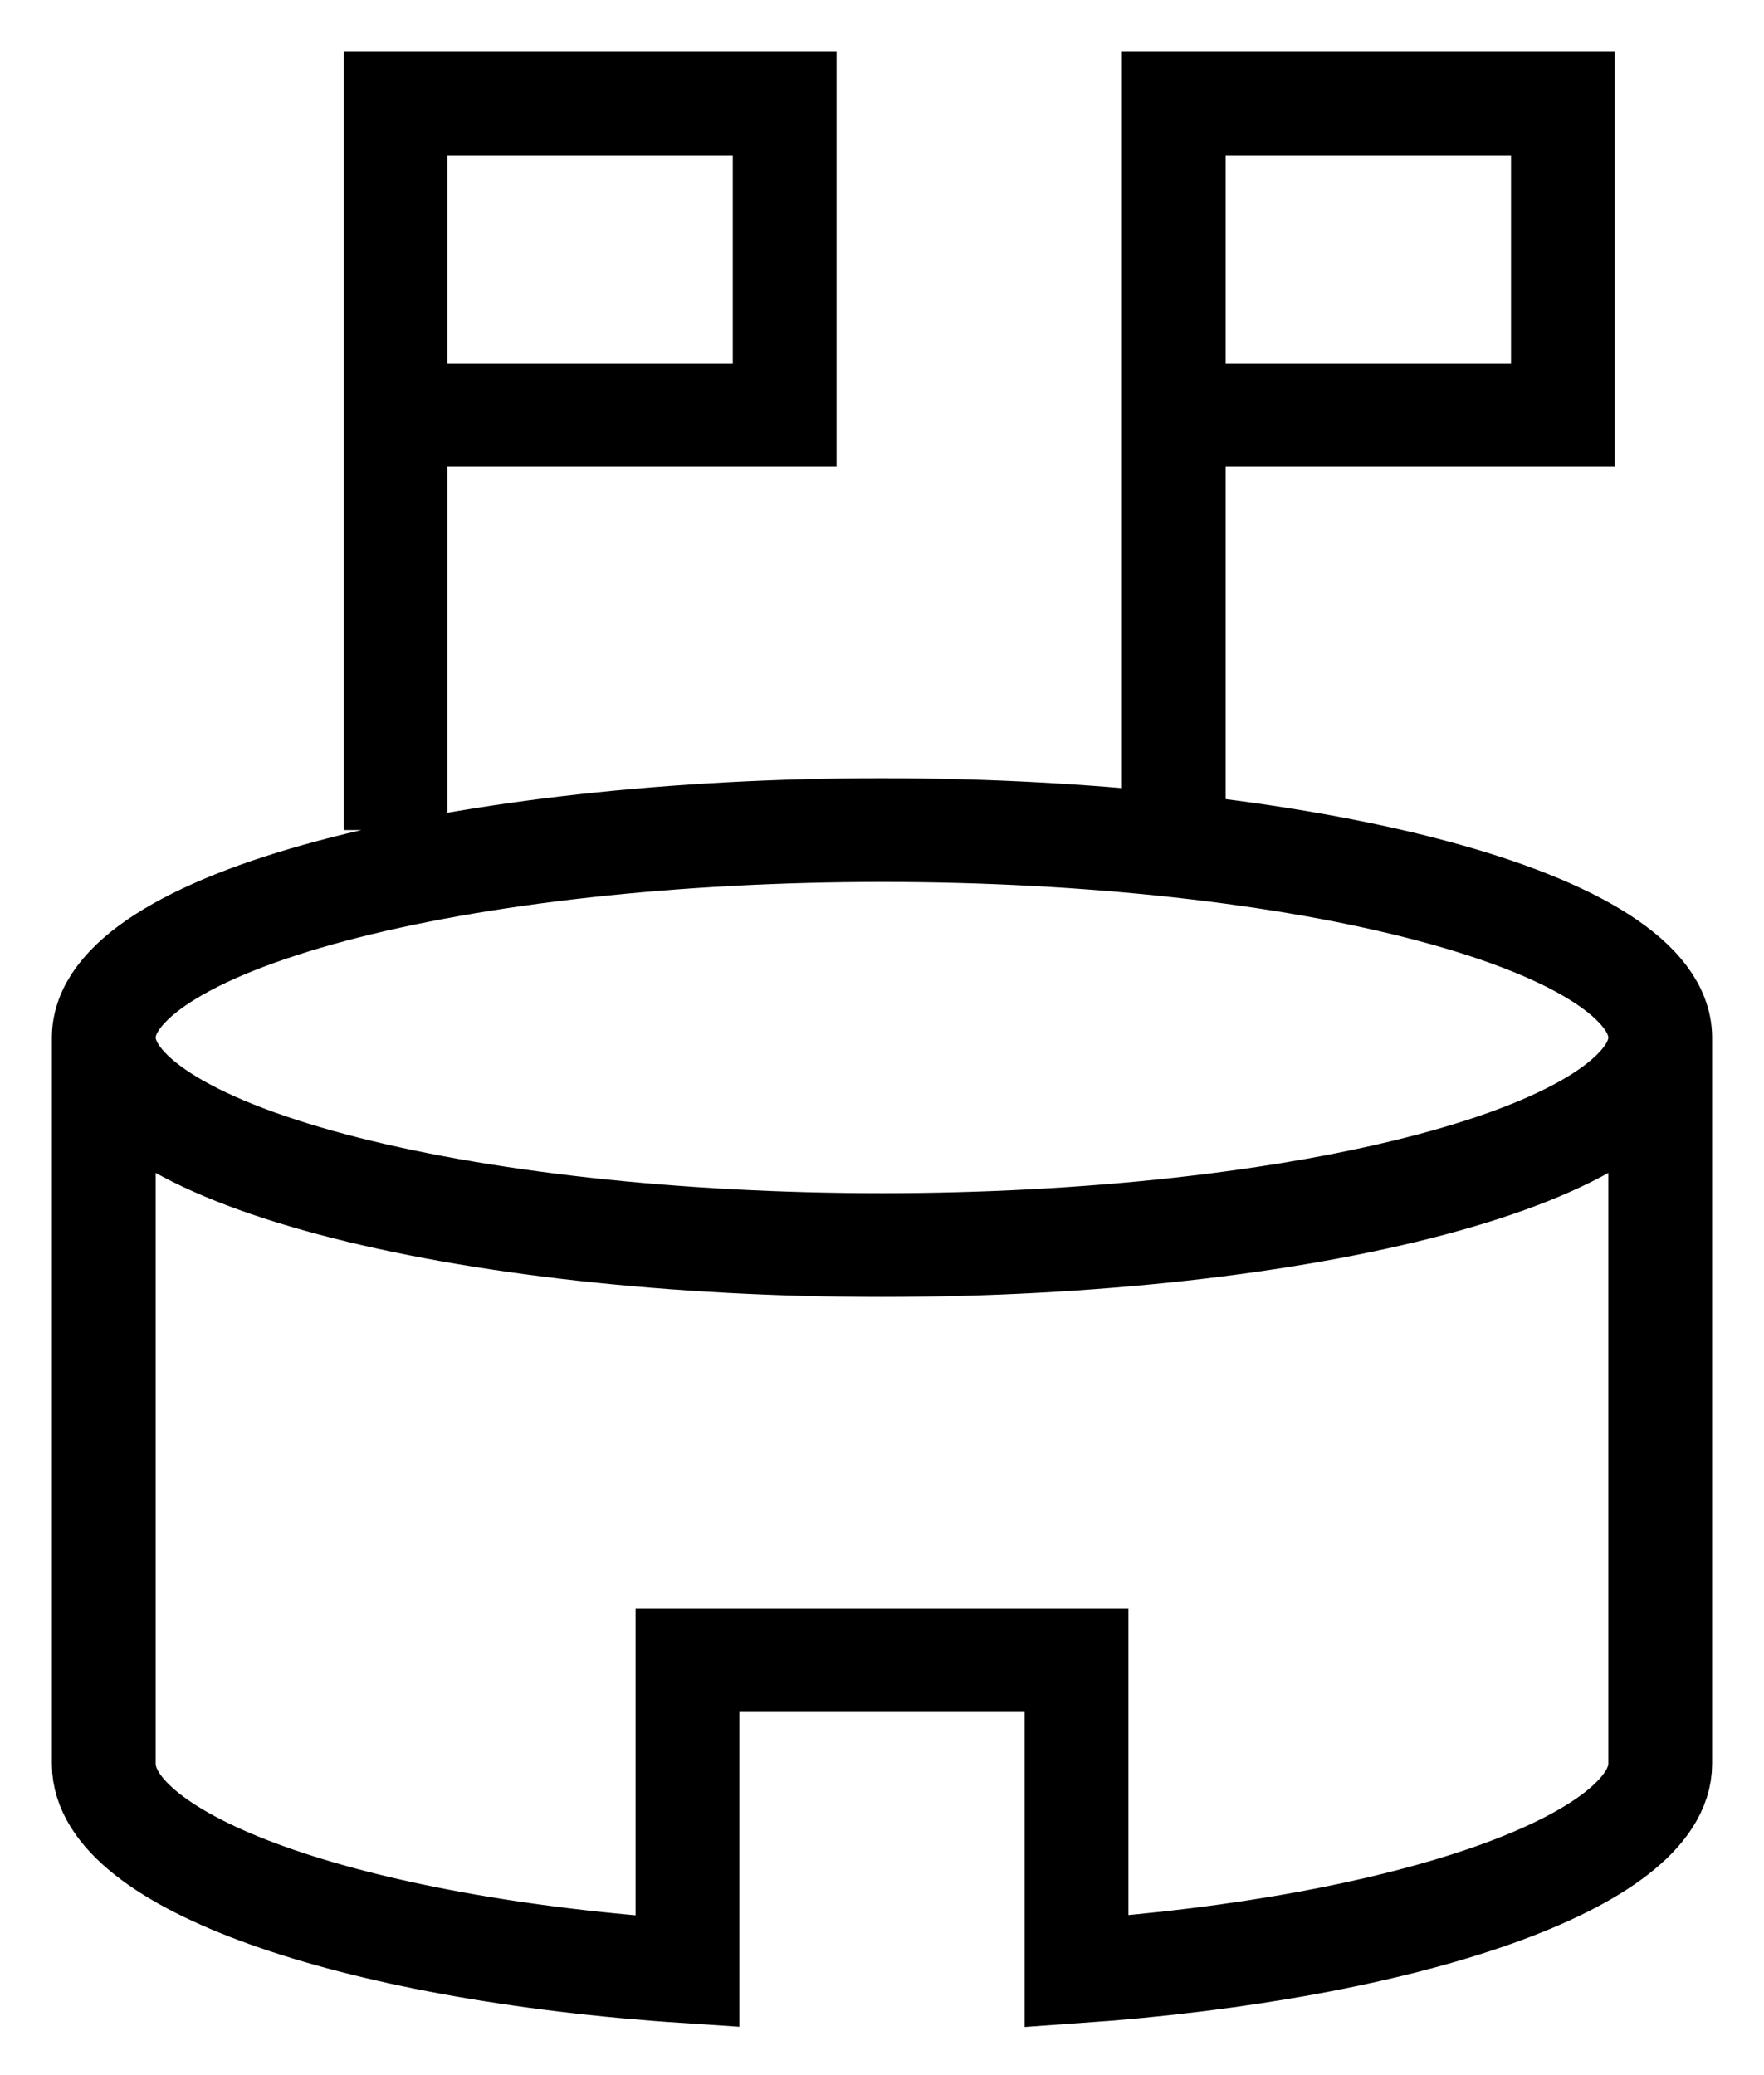 <svg width="17" height="20" viewBox="0 0 17 20" fill="none" xmlns="http://www.w3.org/2000/svg">
<path d="M1 10C1 10.53 1.79 11.039 3.197 11.414C4.603 11.789 6.511 12 8.5 12C10.489 12 12.397 11.789 13.803 11.414C15.21 11.039 16 10.53 16 10M1 10C1 9.47 1.79 8.961 3.197 8.586C4.603 8.211 6.511 8 8.5 8C10.489 8 12.397 8.211 13.803 8.586C15.21 8.961 16 9.47 16 10M1 10V17C1 17.94 3.353 18.785 6.625 19V16H10.375V19C13.595 18.775 16 17.93 16 17V10M11.312 4H15.062V1H11.312V8M3.812 4H7.562V1H3.812V8" stroke="black"/>
</svg>
